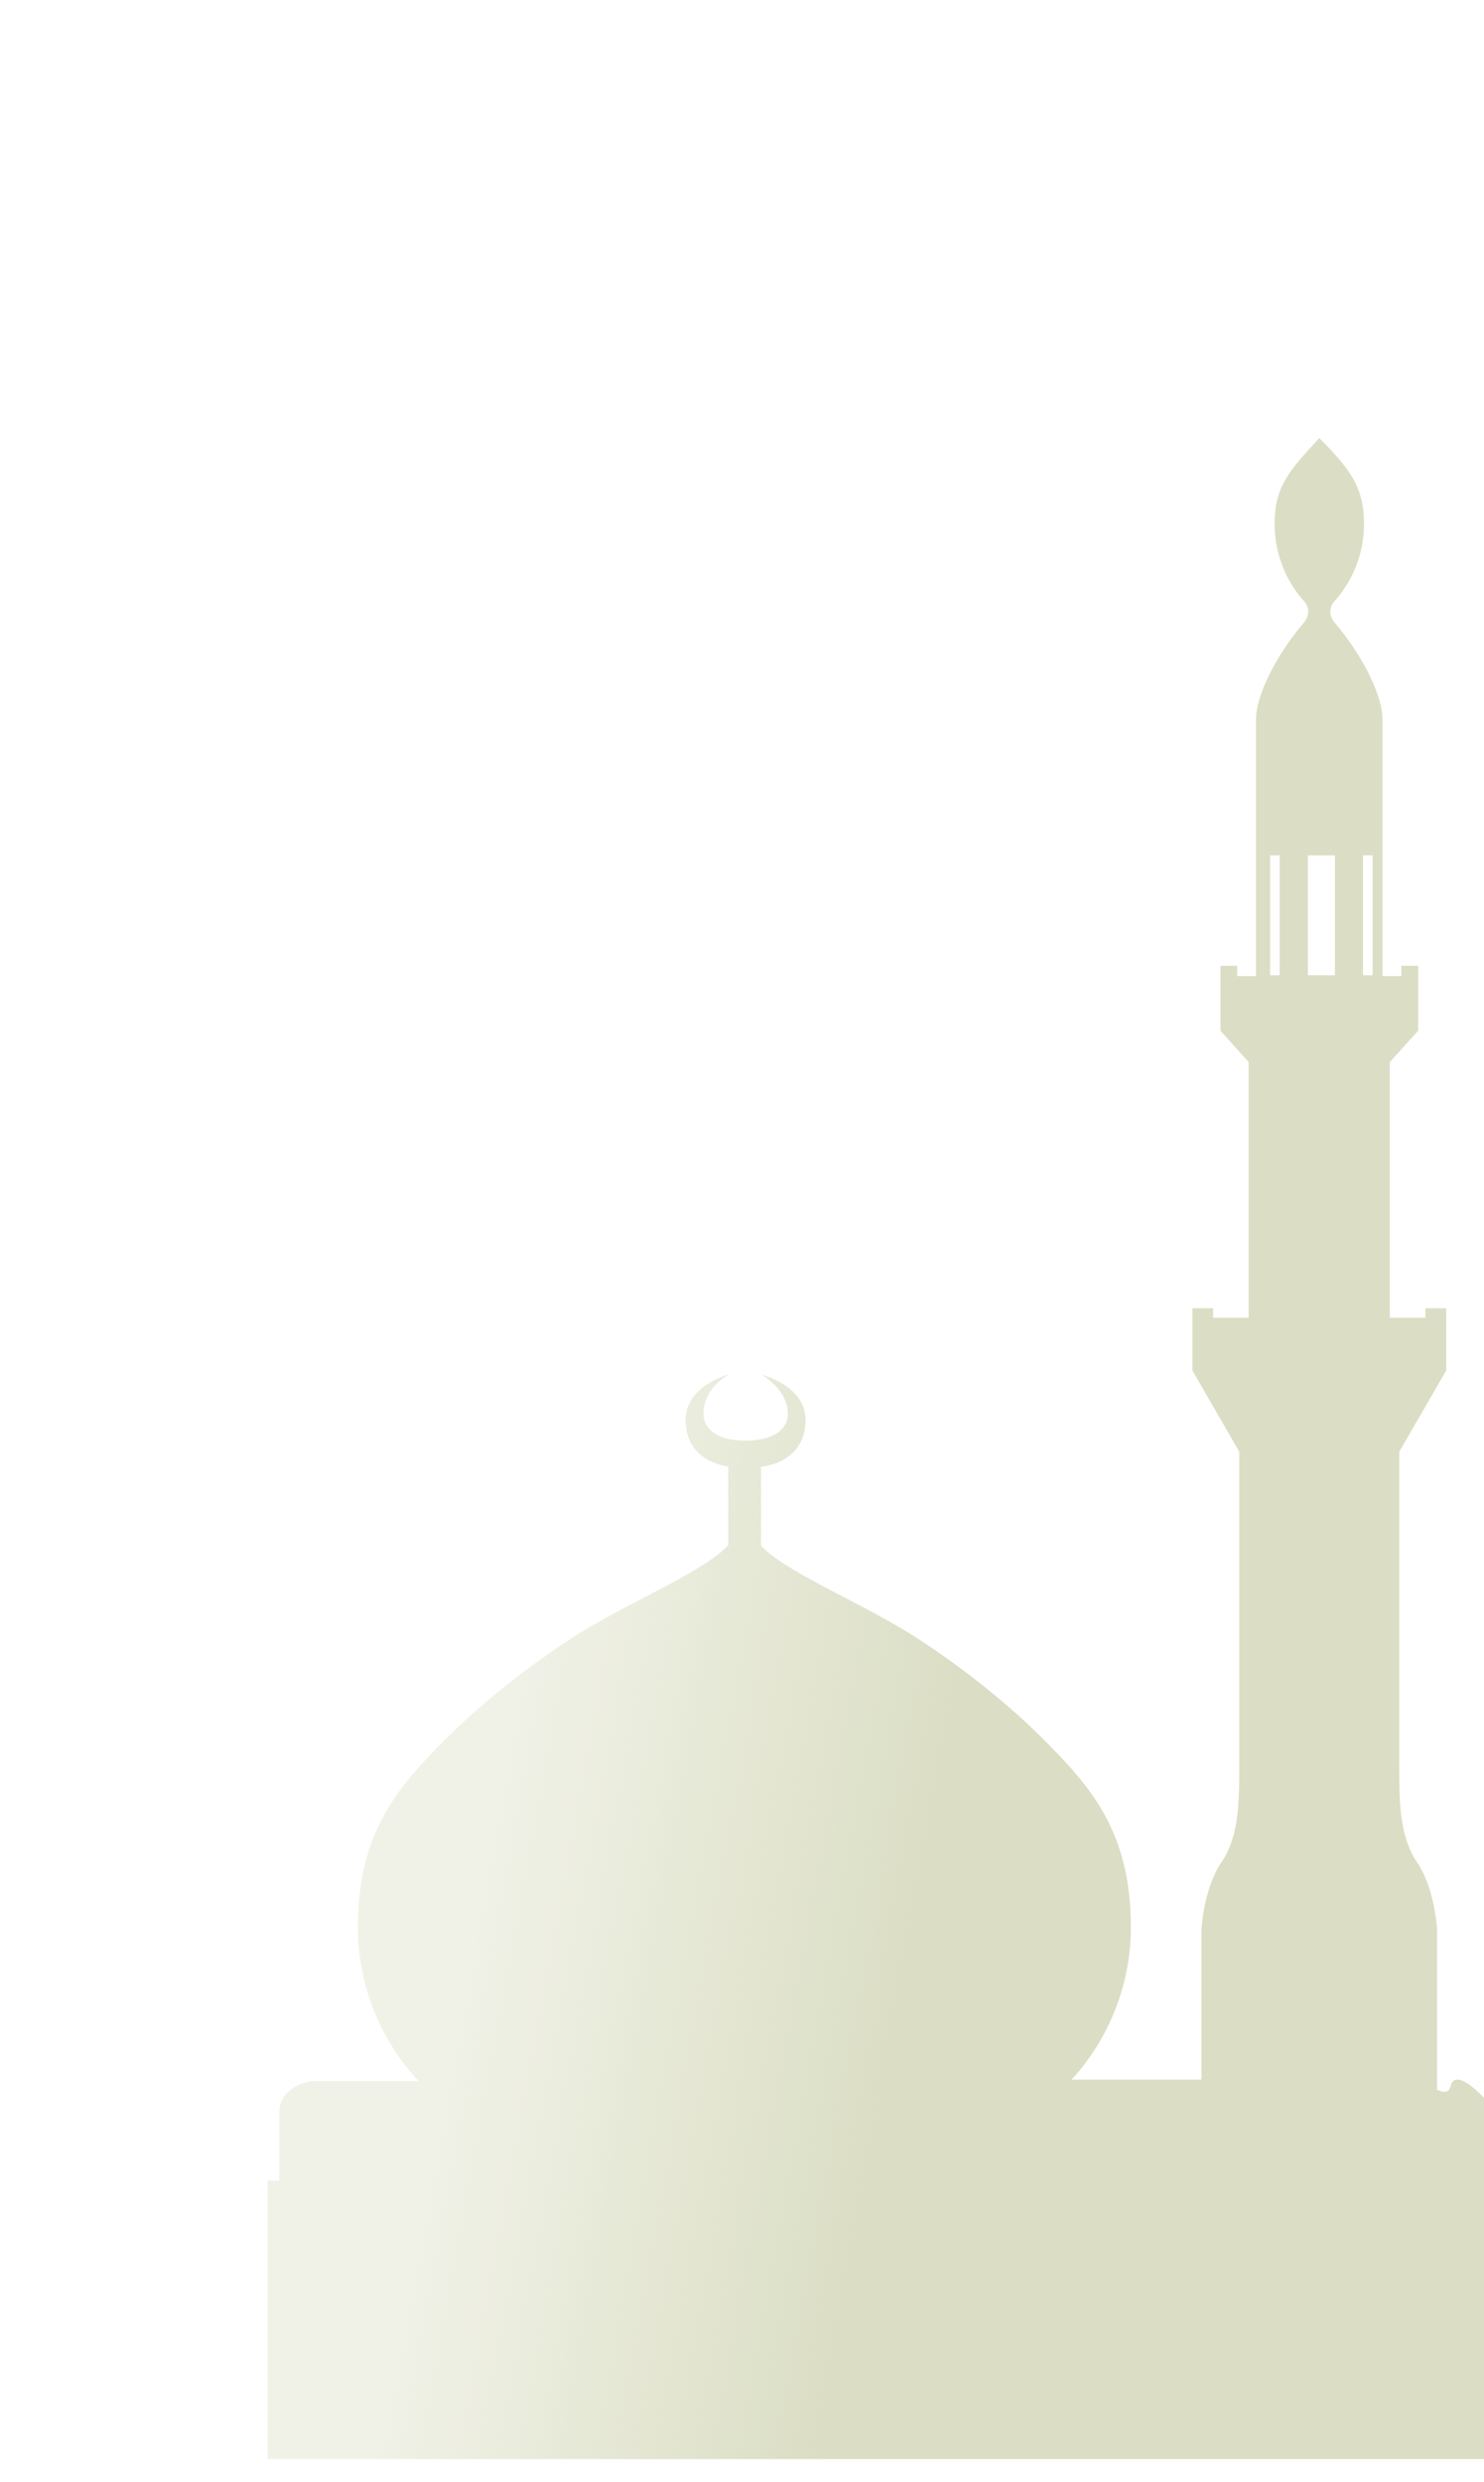 <svg width="61" height="102" viewBox="0 0 61 102" fill="none" xmlns="http://www.w3.org/2000/svg">
<path fill-rule="evenodd" clip-rule="evenodd" d="M54.231 18C55.455 19.244 56.068 19.98 56.068 21.53C56.068 23.079 55.333 24.176 54.881 24.671C54.429 25.166 54.89 25.619 54.89 25.619C56.224 27.211 56.826 28.757 56.826 29.532V40.111H57.602V39.687H58.293V42.355L57.129 43.645V54.148H58.591V53.76H59.448V56.315L57.517 59.655V72.522C57.517 74.028 57.516 75.45 58.248 76.526C58.979 77.602 59.069 79.252 59.069 79.252V85.873C59.217 85.938 59.368 85.982 59.466 85.945C59.71 85.854 59.554 85.427 59.949 85.458C60.345 85.488 61.001 86.207 61.001 86.207V101.052H11.001V89.606H11.475C11.475 89.606 11.475 88.057 11.475 86.852C11.475 85.648 12.851 85.516 12.851 85.516H17.216C17.091 85.397 14.711 83.062 14.711 79.193C14.711 75.221 16.416 73.368 18.376 71.408C19.368 70.415 21.101 68.881 23.431 67.359C25.647 65.912 28.9 64.622 29.935 63.496V60.264C28.685 60.054 28.183 59.279 28.183 58.346C28.183 56.931 29.98 56.473 29.98 56.473C29.98 56.473 28.915 56.991 28.915 58.102C28.915 58.559 29.263 59.199 30.648 59.199C32.032 59.199 32.386 58.559 32.386 58.102C32.386 57.083 31.302 56.491 31.302 56.491C31.302 56.491 33.112 56.928 33.112 58.346C33.112 59.3 32.582 60.089 31.28 60.278V63.518C32.336 64.639 35.564 65.921 37.765 67.359C40.096 68.881 41.833 70.415 42.825 71.408C44.785 73.368 46.485 75.222 46.485 79.193C46.485 82.793 44.428 85.061 44.039 85.458H49.387V79.252C49.387 79.252 49.477 77.602 50.209 76.526C50.94 75.45 50.94 74.029 50.94 72.522V59.655L49.013 56.315V53.76H49.866V54.148H51.328V43.645L50.168 42.355V39.687H50.854V40.111H51.63C51.63 40.111 51.63 30.306 51.63 29.532C51.63 28.757 52.233 27.211 53.567 25.619C53.567 25.619 54.028 25.166 53.576 24.671C53.124 24.176 52.393 23.079 52.393 21.53C52.393 19.98 53.007 19.329 54.231 18ZM56.42 35.147H56.027V40.075H56.42V35.147ZM54.872 35.147H53.761V40.075H54.872V35.147ZM52.601 35.147H52.209V40.075H52.601V35.147Z" fill="url(#paint0_linear_191_1679)"/>
<defs>
<linearGradient id="paint0_linear_191_1679" x1="54.764" y1="17.856" x2="6.501" y2="9" gradientUnits="userSpaceOnUse">
<stop offset="0.115" stop-color="#DBDEC4"/>
<stop offset="0.484" stop-color="#DBDEC4" stop-opacity="0.4"/>
</linearGradient>
</defs>
</svg>
